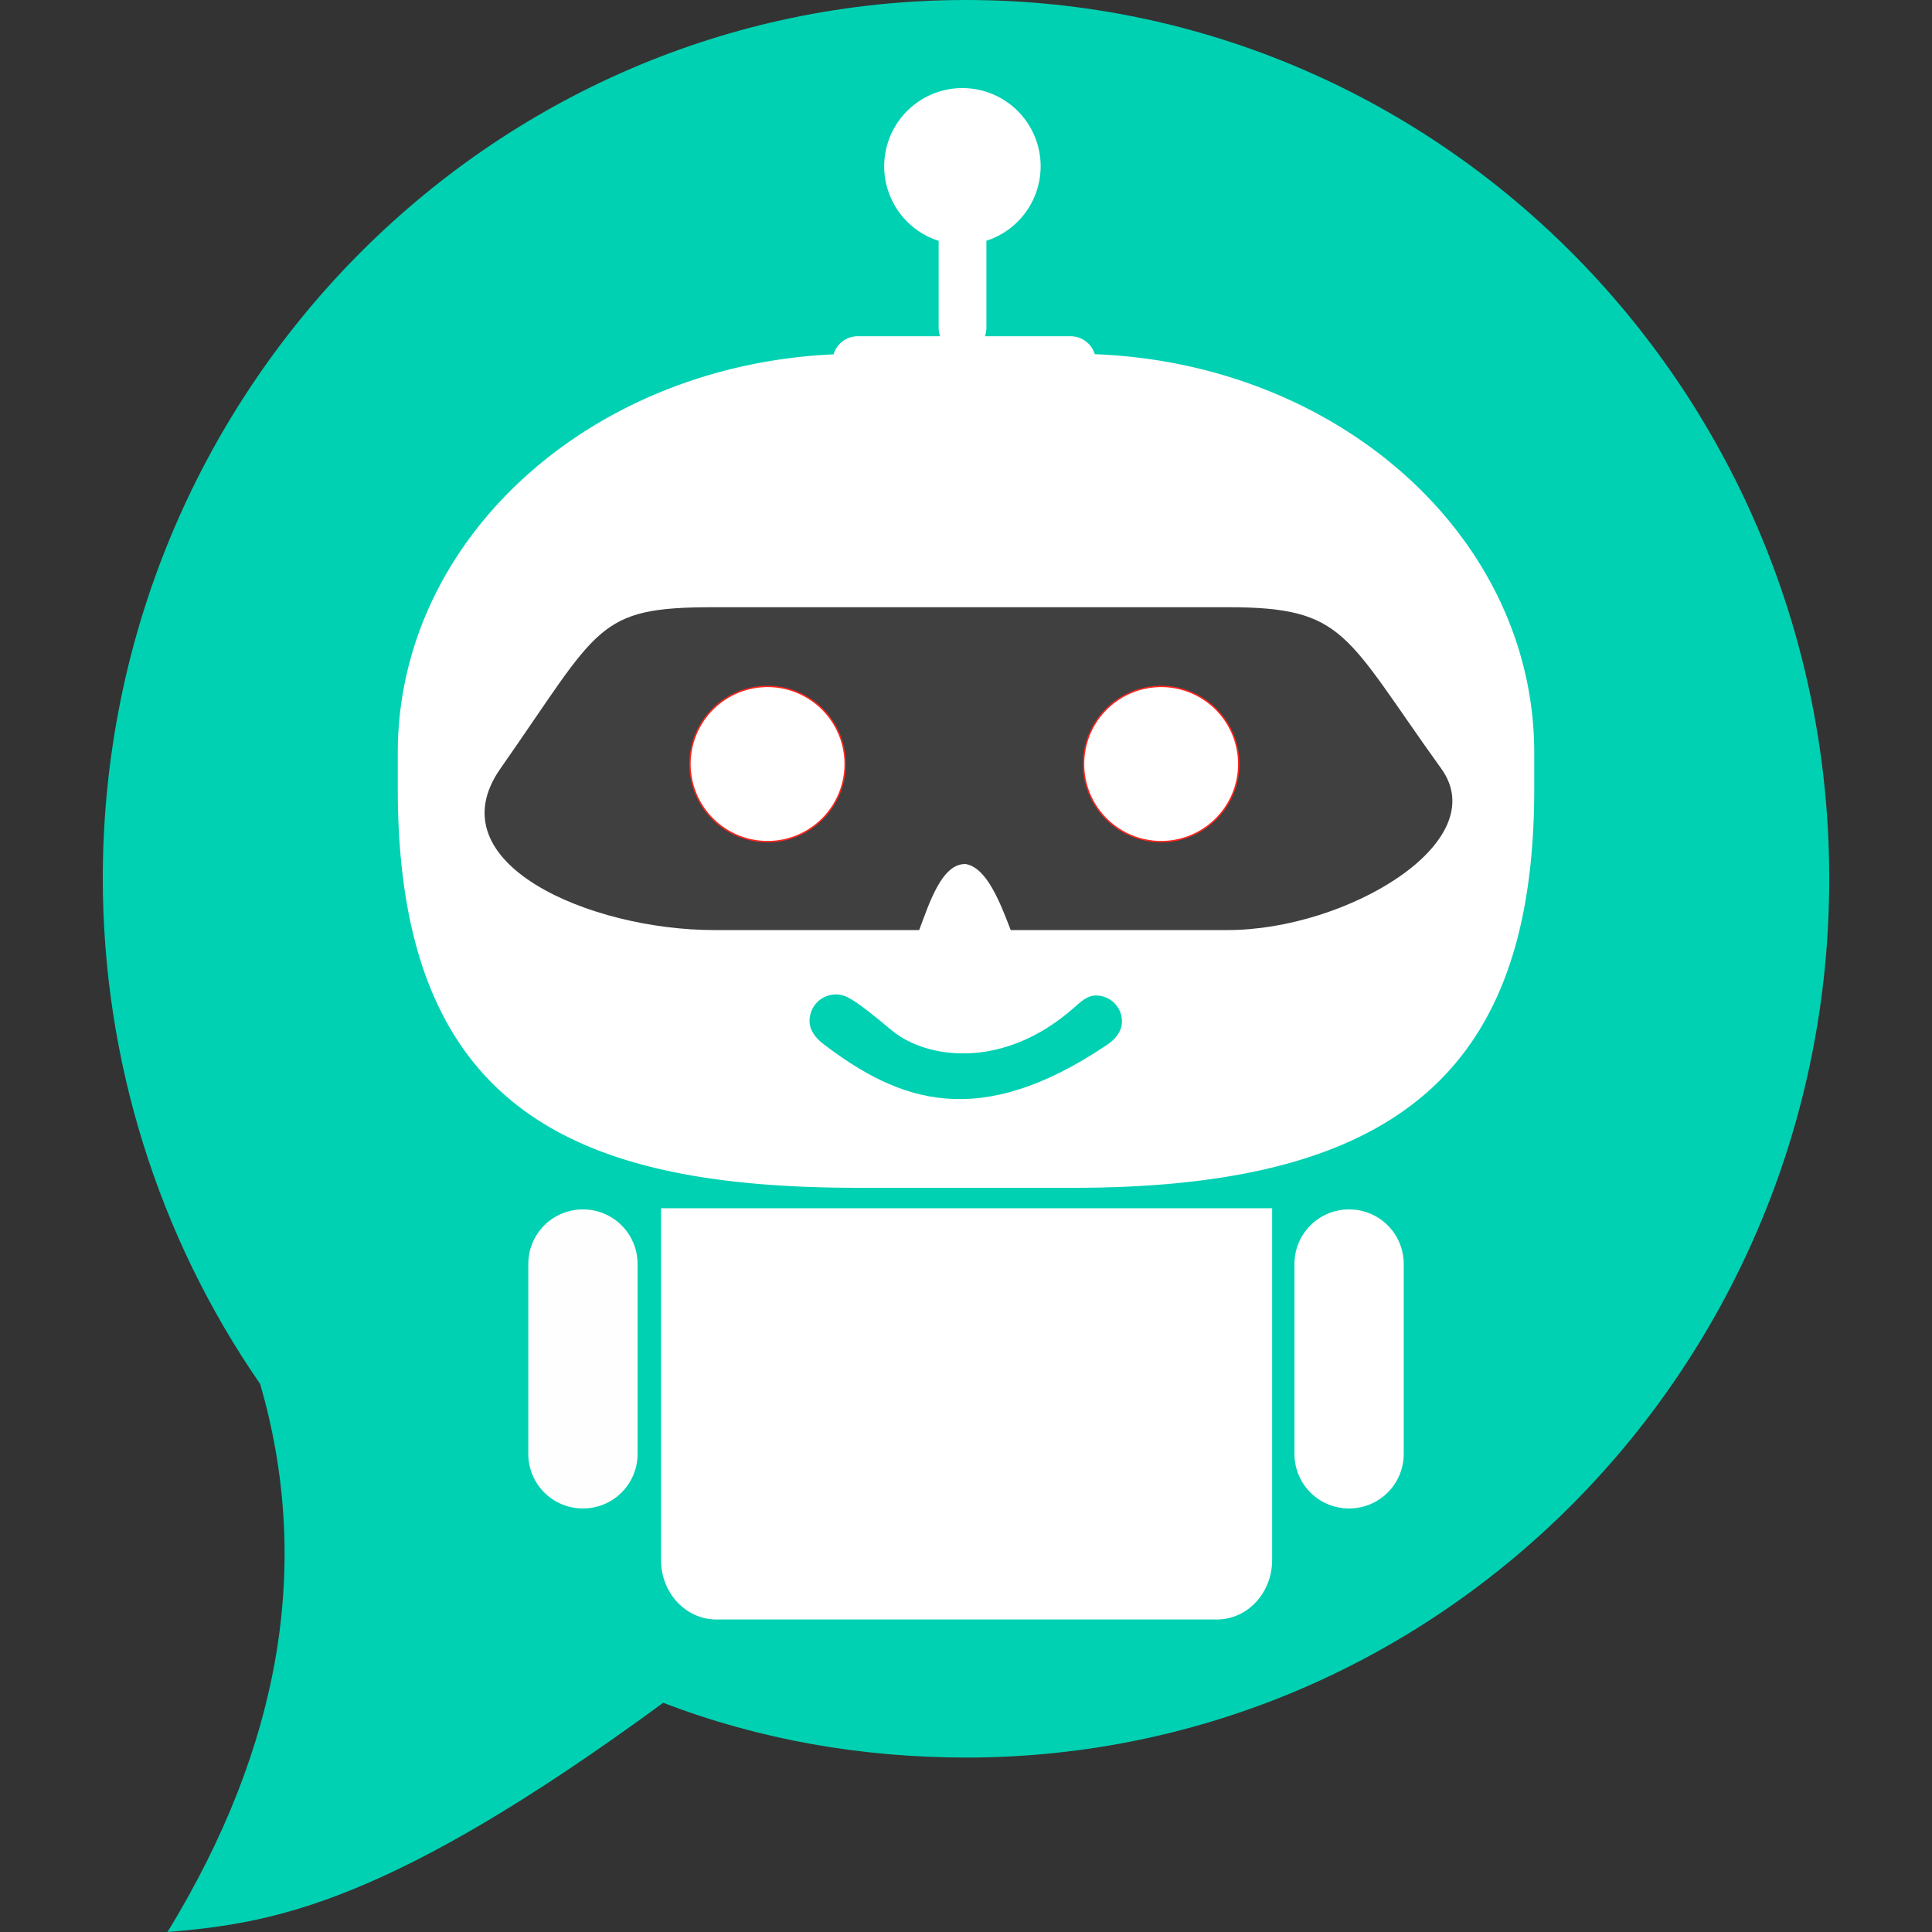 <?xml version="1.0" encoding="UTF-8" standalone="no"?>
<!-- Created with Inkscape (http://www.inkscape.org/) -->

<svg
   width="512"
   height="512"
   viewBox="0 0 135.467 135.467"
   version="1.1"
   id="svg5"
   inkscape:version="1.1.2 (0a00cf5339, 2022-02-04)"
   sodipodi:docname="ab-logo-bot.svg"
   xmlns:inkscape="http://www.inkscape.org/namespaces/inkscape"
   xmlns:sodipodi="http://sodipodi.sourceforge.net/DTD/sodipodi-0.dtd"
   xmlns="http://www.w3.org/2000/svg"
   xmlns:svg="http://www.w3.org/2000/svg">
  <rect x="0" y="0" width="135.467" height="135.467" fill="#333333" stroke="none"/>
  <sodipodi:namedview
     id="namedview7"
     pagecolor="#ffffff"
     bordercolor="#666666"
     borderopacity="1.0"
     inkscape:pageshadow="2"
     inkscape:pageopacity="0.0"
     inkscape:pagecheckerboard="0"
     inkscape:document-units="mm"
     showgrid="false"
     inkscape:zoom="1.2810466"
     inkscape:cx="-71.425974"
     inkscape:cy="251.74729"
     inkscape:window-width="2560"
     inkscape:window-height="1372"
     inkscape:window-x="0"
     inkscape:window-y="0"
     inkscape:window-maximized="1"
     inkscape:current-layer="layer1"
     fit-margin-top="0"
     fit-margin-left="0"
     fit-margin-right="0"
     fit-margin-bottom="0"
     units="px" />
  <defs
     id="defs2">
    <marker
       style="overflow:visible"
       id="Arrow1Lstart"
       refX="0.0"
       refY="0.0"
       orient="auto"
       inkscape:stockid="Arrow1Lstart"
       inkscape:isstock="true">
      <path
         transform="scale(0.8) translate(12.5,0)"
         style="fill-rule:evenodd;fill:context-stroke;stroke:context-stroke;stroke-width:1.0pt"
         d="M 0.0,0.0 L 5.0,-5.0 L -12.5,0.0 L 5.0,5.0 L 0.0,0.0 z "
         id="path23745" />
    </marker>
  </defs>
  <g
     inkscape:label="Layer 1"
     inkscape:groupmode="layer"
     id="layer1"
     transform="translate(-48.398,-17.534)">
    <g
       id="g26755"
       transform="translate(-40.083)">
      <path
         style="fill:#00d1b2;fill-opacity:1;stroke:none;stroke-width:0.1;stroke-linecap:square;stroke-miterlimit:4;stroke-dasharray:none;stroke-opacity:1;paint-order:markers fill stroke"
         d="m 156.215,17.534 c -33.428,1.36e-4 -60.527,27.587 -60.527,61.618 0.01,12.684 3.864,25.055 11.037,35.426 3.616,12.5 1.521,25.304 -6.497,38.423 7.439,-0.616 15.51,-1.954 34.758,-16.072 6.81,2.618 13.949,3.832 21.229,3.841 33.428,-9e-5 60.527,-27.587 60.527,-61.618 2.2e-4,-34.03 -27.098,-61.618 -60.527,-61.618 z"
         id="path14987" />
      <path
         style="fill:#ffffff;fill-opacity:1;stroke:none;stroke-width:0.1;stroke-linecap:square;stroke-miterlimit:4;stroke-dasharray:none;stroke-opacity:1;paint-order:markers fill stroke"
         d="m 183.075,102.335 c 2.122,0 3.831,1.709 3.831,3.831 v 13.308 c 0,2.122 -1.709,3.83 -3.831,3.83 -2.122,0 -3.831,-1.708 -3.831,-3.83 v -13.308 c 6e-5,-2.122 1.709,-3.831 3.831,-3.831 z"
         id="path18899" />
      <path
         style="fill:#fffefe;fill-opacity:1;stroke:none;stroke-width:0.1;stroke-linecap:square;stroke-miterlimit:4;stroke-dasharray:none;stroke-opacity:1;paint-order:markers fill stroke"
         d="m 129.355,102.335 c 2.122,0 3.831,1.709 3.831,3.831 v 13.308 c 0,2.122 -1.709,3.83 -3.831,3.83 -2.122,0 -3.831,-1.708 -3.831,-3.83 v -13.308 c 0,-2.122 1.708,-3.831 3.831,-3.831 z"
         id="path18897" />
      <path
         style="fill:#ffffff;fill-opacity:1;stroke:none;stroke-width:0.1;stroke-linecap:square;stroke-miterlimit:4;stroke-dasharray:none;stroke-opacity:1;paint-order:markers fill stroke"
         d="m 134.832,102.253 h 3.882 35.084 3.882 v 4.17 18.206 2.29 c 0,2.31 -1.732,4.17 -3.882,4.17 h -35.084 c -2.151,0 -3.882,-1.859 -3.882,-4.17 v -2.29 -18.206 z"
         id="path18895" />
      <path
         style="fill:#ffffff;fill-opacity:1;stroke:none;stroke-width:0.1;stroke-linecap:square;stroke-miterlimit:4;stroke-dasharray:none;stroke-opacity:1;paint-order:markers fill stroke"
         d="m 155.963,23.71 a 5.485,5.486 0 0 1 5.485,5.485 5.485,5.486 0 0 1 -3.804,5.22 v 6.092 c 0,0.212 -0.035,0.416 -0.099,0.604 h 6.001 c 0.803,0 1.478,0.529 1.698,1.258 17.198,0.662 30.814,12.876 30.814,27.949 v 2.522 c 0,19.682 -9.536,27.979 -32.285,27.979 h -15.116 c -20.004,0 -32.285,-5.544 -32.285,-27.979 v -2.522 c 0,-14.998 13.481,-27.166 30.557,-27.939 0.217,-0.735 0.893,-1.268 1.7,-1.268 h 5.767 c -0.064,-0.188 -0.099,-0.392 -0.099,-0.604 v -6.087 a 5.485,5.486 0 0 1 -3.818,-5.225 5.485,5.486 0 0 1 5.485,-5.485 z"
         id="path18885" />
      <path
         style="fill:#00d1b2;fill-opacity:1;stroke:none;stroke-width:0.1;stroke-linecap:square;stroke-miterlimit:4;stroke-dasharray:none;stroke-opacity:1;paint-order:markers fill stroke"
         d="m 147.099,87.258 c -1.025,3.3e-5 -1.855,0.831 -1.855,1.856 0,0.689 0.446,1.224 0.994,1.641 5.29,4.028 10.872,6.102 19.869,0.039 0.583,-0.393 1.042,-0.939 1.042,-1.642 3.6e-4,-1.004 -0.813,-1.817 -1.816,-1.817 -0.625,6.27e-4 -1.069,0.438 -1.537,0.851 -5.022,4.432 -10.381,3.56 -12.737,1.636 -2.558,-2.13 -3.224,-2.564 -3.959,-2.564 z"
         id="path18893" />
      <path
         style="fill:#404040;fill-opacity:1;stroke:none;stroke-width:0.1;stroke-linecap:square;stroke-miterlimit:4;stroke-dasharray:none;stroke-opacity:1;paint-order:markers fill stroke"
         d="m 138.546,60.11 c -8.299,0 -7.996,1.346 -14.979,11.319 -4.657,6.65 6.331,11.319 14.979,11.319 h 14.385 c 0.703,-1.857 1.585,-4.686 3.26,-4.629 1.489,0.248 2.423,2.726 3.159,4.629 h 15.21 c 8.333,0 18.7,-6.151 14.979,-11.319 -6.773,-9.409 -6.68,-11.319 -14.979,-11.319 z"
         id="path18887" />
      <path
         style="fill:#ffffff;fill-opacity:1;stroke:#ff261e;stroke-width:0.1;stroke-linecap:square;stroke-miterlimit:4;stroke-dasharray:none;stroke-opacity:1;paint-order:markers fill stroke"
         d="m 169.899,65.664 a 5.442,5.442 0 0 1 5.441,5.442 5.442,5.442 0 0 1 -5.441,5.442 5.442,5.442 0 0 1 -5.442,-5.442 5.442,5.442 0 0 1 5.442,-5.442 z"
         id="path18891" />
      <path
         style="fill:#ffffff;fill-opacity:1;stroke:#ff261e;stroke-width:0.1;stroke-linecap:square;stroke-miterlimit:4;stroke-dasharray:none;stroke-opacity:1;paint-order:markers fill stroke"
         d="m 142.302,65.664 a 5.442,5.442 0 0 1 5.441,5.442 5.442,5.442 0 0 1 -5.441,5.442 5.442,5.442 0 0 1 -5.442,-5.442 5.442,5.442 0 0 1 5.442,-5.442 z"
         id="path18889" />
    </g>
  </g>
</svg>
